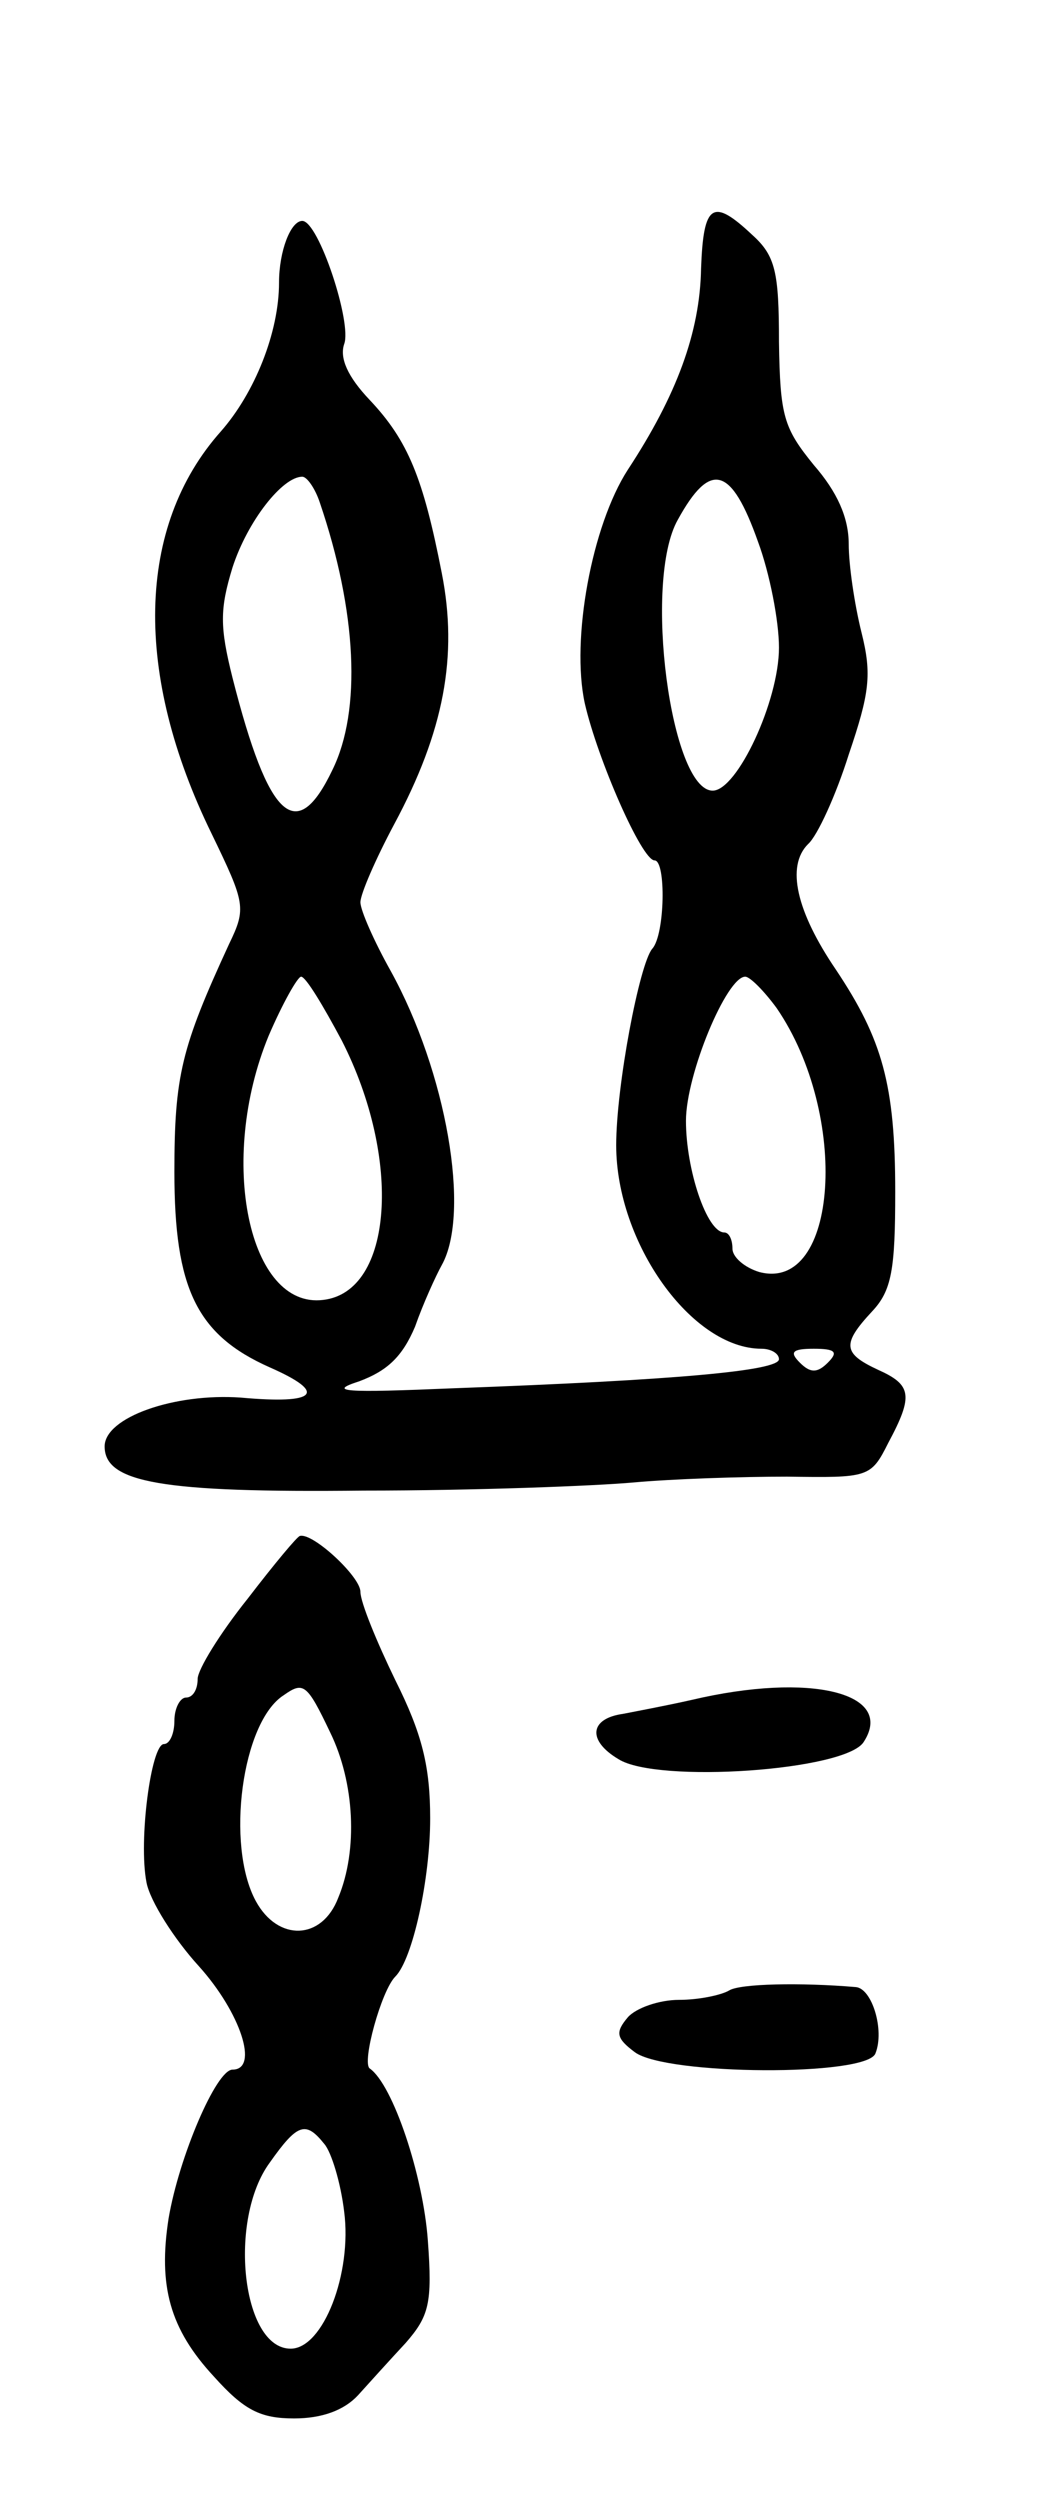 <svg version="1.0" xmlns="http://www.w3.org/2000/svg"
 width="91pt" height="215pt" viewBox="0 0 91 215"
 preserveAspectRatio="xMidYMid meet">
<g transform="translate(0,215) scale(0.1,-0.1)"
fill="#000000" stroke="none">
<path d="M603 1919 c-1 -55 -21 -109 -63 -173 -31 -48 -49 -146 -37 -201 11
-48 49 -135 60 -135 10 0 9 -64 -2 -76 -11 -13 -31 -118 -31 -169 0 -84 65
-175 125 -175 8 0 15 -4 15 -9 0 -10 -89 -18 -280 -25 -94 -4 -109 -3 -81 6
24 9 37 21 48 47 7 20 18 44 23 53 25 45 4 166 -44 253 -14 25 -26 52 -26 59
0 7 13 37 29 67 43 80 55 145 41 216 -16 82 -29 114 -62 149 -19 20 -26 36
-22 48 7 18 -22 106 -36 106 -10 0 -20 -26 -20 -53 0 -43 -21 -95 -50 -128
-73 -82 -75 -209 -8 -346 29 -60 30 -64 15 -95 -41 -89 -47 -113 -47 -196 0
-100 19 -140 82 -168 50 -22 41 -32 -25 -26 -57 4 -117 -17 -117 -42 0 -31 48
-40 223 -38 95 0 199 4 232 7 33 3 92 5 132 5 70 -1 72 -1 87 29 22 41 20 50
-9 63 -30 14 -31 22 -5 50 17 18 20 36 20 103 0 92 -11 131 -51 191 -34 50
-43 89 -24 108 8 7 24 42 35 77 18 53 20 69 11 105 -6 24 -11 58 -11 76 0 23
-10 45 -30 68 -26 32 -29 42 -30 106 0 60 -3 74 -23 92 -34 32 -42 27 -44 -29z
m-328 -201 c32 -94 36 -179 11 -230 -31 -65 -55 -43 -86 79 -11 44 -11 59 0
95 13 40 43 78 60 78 4 0 11 -10 15 -22z m377 -34 c10 -27 18 -68 18 -91 0
-46 -36 -123 -57 -123 -36 0 -60 180 -30 233 28 51 46 46 69 -19z m-358 -429
c52 -102 44 -216 -16 -223 -64 -8 -91 120 -47 227 12 28 25 51 28 51 4 0 19
-25 35 -55z m374 28 c63 -92 53 -245 -15 -227 -13 4 -23 13 -23 20 0 8 -3 14
-7 14 -15 0 -33 54 -33 96 0 40 35 124 51 124 4 0 16 -12 27 -27z m44 -305
c-9 -9 -15 -9 -24 0 -9 9 -7 12 12 12 19 0 21 -3 12 -12z"/>
<path d="M213 775 c-24 -30 -43 -61 -43 -69 0 -9 -4 -16 -10 -16 -5 0 -10 -9
-10 -20 0 -11 -4 -20 -9 -20 -11 0 -22 -83 -15 -119 3 -16 24 -49 45 -72 36
-40 52 -89 29 -89 -14 0 -46 -75 -55 -128 -9 -58 1 -95 39 -136 26 -29 40 -36
69 -36 24 0 43 7 55 20 9 10 28 31 41 45 20 23 23 34 19 88 -4 56 -30 134 -50
148 -7 5 10 67 22 79 15 15 30 84 30 136 0 45 -7 73 -30 119 -16 33 -30 67
-30 76 0 13 -41 51 -52 48 -2 0 -22 -24 -45 -54z m71 -115 c21 -43 24 -101 7
-142 -14 -37 -52 -38 -71 -3 -26 48 -12 154 24 177 17 12 20 10 40 -32z m-5
-354 c6 -7 14 -33 17 -58 7 -53 -18 -118 -46 -118 -42 0 -54 111 -18 160 24
34 31 36 47 16z"/>
<path d="M595 688 c-22 -5 -49 -10 -59 -12 -29 -4 -31 -23 -4 -39 33 -21 196
-10 211 15 27 42 -46 60 -148 36z"/>
<path d="M627 438 c-7 -4 -26 -8 -43 -8 -17 0 -37 -7 -44 -15 -11 -13 -10 -18
6 -30 27 -20 200 -21 207 -1 8 20 -3 56 -17 57 -47 4 -100 3 -109 -3z"/>
</g>
</svg>
